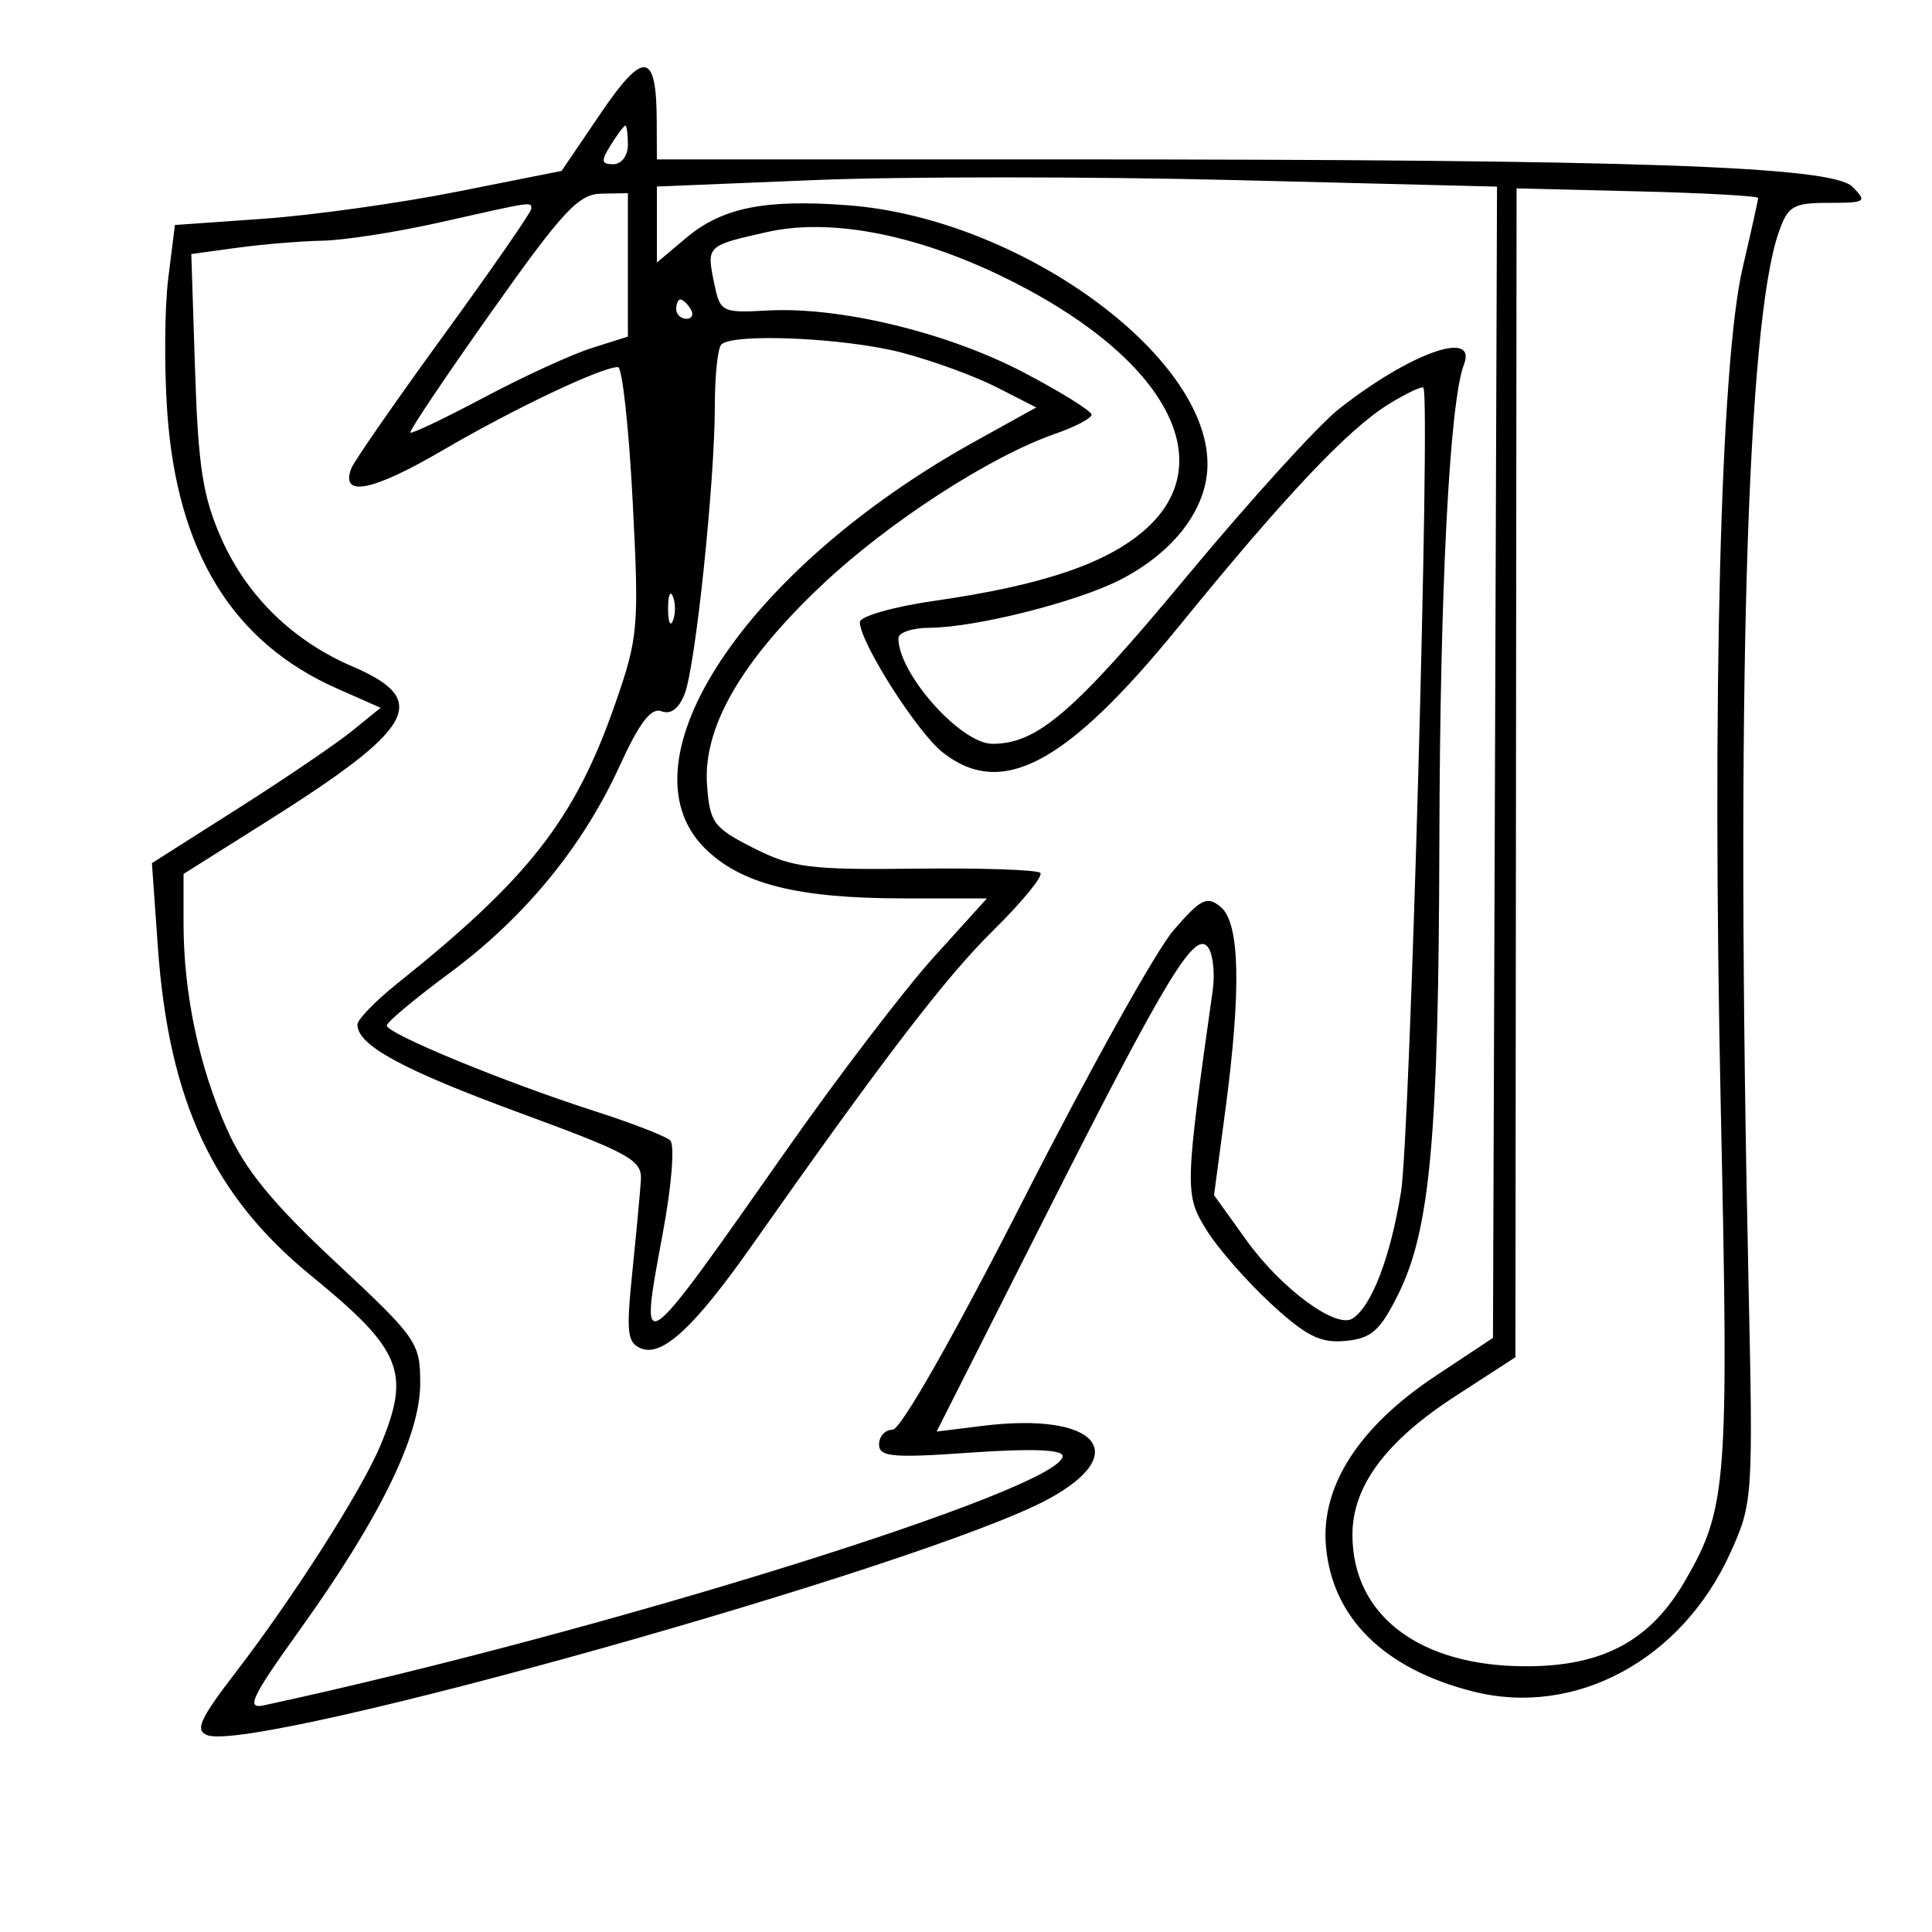 <svg xmlns="http://www.w3.org/2000/svg" width="200" height="200" viewBox="0 0 200 200" version="1.1">
	<path d="M 62.185 11.728 L 58.134 17.693 47.317 19.844 C 41.368 21.027, 32.362 22.286, 27.304 22.643 L 18.107 23.292 17.417 28.816 C 17.038 31.855, 16.992 38.098, 17.316 42.690 C 18.337 57.157, 24.079 66.493, 34.899 71.279 L 39.399 73.270 36.450 75.666 C 34.827 76.984, 29.501 80.602, 24.613 83.707 L 15.726 89.352 16.340 98.015 C 17.472 113.963, 22.043 123.768, 32.212 132.064 C 41.601 139.725, 42.549 142.044, 39.384 149.628 C 37.441 154.286, 30.375 165.353, 24.298 173.257 C 20.688 177.953, 20.165 179.126, 21.462 179.624 C 26.417 181.525, 95.841 162.040, 108.500 155.196 C 117.333 150.420, 113.521 146.147, 101.729 147.604 L 96.958 148.194 108.287 125.771 C 120.871 100.865, 123.795 96.068, 125.117 98.158 C 125.585 98.896, 125.776 100.850, 125.543 102.500 C 122.646 122.976, 122.628 123.661, 124.874 127.295 C 126.050 129.200, 129.055 132.639, 131.550 134.939 C 135.227 138.329, 136.693 139.062, 139.293 138.810 C 141.977 138.551, 142.867 137.761, 144.750 133.971 C 148.056 127.314, 148.931 117.656, 149.003 87 C 149.064 60.937, 150.061 41.611, 151.543 37.747 C 152.961 34.053, 146.007 36.518, 138.612 42.330 C 136.473 44.011, 129.385 51.814, 122.860 59.669 C 111.166 73.746, 107.388 77, 102.737 77 C 99.462 77, 93 69.744, 93 66.066 C 93 65.480, 94.463 64.993, 96.250 64.985 C 100.942 64.964, 111.437 62.328, 115.906 60.048 C 121.568 57.160, 125 52.626, 125 48.036 C 125 36.683, 105.466 22.605, 87.839 21.254 C 79.204 20.593, 74.767 21.483, 71.029 24.629 L 68 27.178 68 23.244 L 68 19.310 84.383 18.639 C 93.393 18.269, 112.962 18.271, 127.868 18.643 L 154.971 19.319 154.761 78.910 L 154.552 138.500 148.656 142.405 C 140.677 147.688, 136.704 153.860, 137.264 160.098 C 137.930 167.506, 143.299 172.787, 152.527 175.111 C 163.109 177.776, 174.120 171.824, 179.137 160.727 C 181.456 155.598, 181.491 155.068, 181 132.500 C 179.692 72.320, 180.808 33.585, 184.126 24.069 C 185.086 21.314, 185.617 21, 189.312 21 C 193.161 21, 193.320 20.891, 191.754 19.326 C 189.631 17.202, 169.261 16.500, 109.750 16.500 L 67.999 16.500 67.984 12.500 C 67.957 5.339, 66.642 5.164, 62.185 11.728 M 63.232 15 C 62.190 16.668, 62.233 17, 63.492 17 C 64.333 17, 65 16.116, 65 15 C 65 13.900, 64.883 13, 64.741 13 C 64.598 13, 63.919 13.900, 63.232 15 M 156.936 80 L 156.875 140.500 150.702 144.500 C 143.450 149.199, 139.998 153.844, 140.004 158.898 C 140.012 167.247, 146.972 172.505, 158 172.493 C 165.944 172.485, 170.846 169.850, 174.427 163.663 C 178.789 156.126, 178.974 153.704, 178.141 115 C 177.212 71.854, 178.102 37.529, 180.406 27.688 C 181.283 23.941, 182 20.705, 182 20.495 C 182 20.286, 176.374 19.976, 169.498 19.807 L 156.996 19.500 156.936 80 M 50.862 32.297 C 46.111 39.009, 42.337 44.627, 42.477 44.781 C 42.616 44.936, 46.053 43.298, 50.115 41.140 C 54.177 38.982, 59.188 36.683, 61.250 36.031 L 65 34.845 65 27.422 L 65 20 62.250 20.047 C 59.890 20.087, 58.274 21.826, 50.862 32.297 M 45.500 23.029 C 41.100 24.021, 35.650 24.870, 33.390 24.916 C 31.129 24.962, 27.147 25.292, 24.541 25.649 L 19.803 26.299 20.195 38.399 C 20.518 48.340, 21.004 51.439, 22.920 55.757 C 25.560 61.708, 30.324 66.352, 36.503 69.001 C 44.619 72.480, 43.032 75.334, 27.565 85.076 L 19 90.470 19 95.598 C 19 102.840, 20.607 110.441, 23.509 116.927 C 25.372 121.090, 28.217 124.566, 34.751 130.664 C 43.180 138.529, 43.500 138.988, 43.500 143.216 C 43.500 148.625, 39.311 157.189, 31.007 168.759 C 26.048 175.668, 25.441 176.940, 27.290 176.541 C 62.399 168.968, 110 154.113, 110 150.729 C 110 150.055, 106.752 149.933, 100.500 150.373 C 92.373 150.944, 91 150.821, 91 149.520 C 91 148.684, 91.635 148, 92.411 148 C 93.246 148, 98.797 138.228, 106.022 124.037 C 112.733 110.858, 119.690 98.379, 121.481 96.306 C 124.322 93.020, 124.947 92.711, 126.369 93.891 C 128.357 95.541, 128.510 102.441, 126.838 114.998 L 125.677 123.723 129.038 128.403 C 132.600 133.363, 138.278 137.565, 139.989 136.507 C 141.973 135.281, 143.933 130.180, 145.035 123.376 C 145.970 117.602, 148.095 41.237, 147.351 40.136 C 147.216 39.936, 145.580 40.714, 143.716 41.866 C 139.529 44.454, 132.987 51.386, 122.076 64.796 C 110.420 79.123, 103.716 82.711, 97.596 77.897 C 94.948 75.814, 89.027 66.512, 89.009 64.406 C 89.004 63.802, 92.471 62.812, 96.750 62.196 C 107.885 60.594, 114.528 58.353, 118.514 54.853 C 126.704 47.663, 120.401 36.599, 103.500 28.498 C 94.515 24.192, 85.850 22.577, 79.438 24.014 C 73.174 25.418, 73.140 25.449, 73.904 29.186 C 74.550 32.341, 74.662 32.400, 79.549 32.141 C 87.036 31.744, 98.152 34.446, 106.002 38.571 C 109.851 40.593, 113 42.552, 113 42.923 C 113 43.294, 111.312 44.184, 109.250 44.899 C 102.503 47.240, 91.975 54.059, 85.114 60.531 C 76.712 68.458, 72.764 75.316, 73.192 81.242 C 73.476 85.174, 73.845 85.675, 78 87.785 C 82.025 89.828, 83.800 90.054, 94.805 89.923 C 101.573 89.843, 107.373 90.040, 107.694 90.360 C 108.015 90.681, 105.818 93.364, 102.812 96.323 C 97.894 101.163, 91.483 109.535, 77.789 129 C 71.916 137.349, 68.595 140.442, 66.408 139.603 C 64.933 139.037, 64.810 138.018, 65.453 131.726 C 65.860 127.752, 66.262 123.458, 66.346 122.185 C 66.485 120.098, 65.241 119.407, 53.755 115.185 C 41.656 110.737, 37 108.203, 37 106.066 C 37 105.542, 38.861 103.625, 41.135 101.806 C 54.776 90.900, 59.537 84.784, 63.698 72.819 C 66.082 65.964, 66.170 64.933, 65.490 51.805 C 65.097 44.212, 64.413 38, 63.970 38 C 62.262 38, 53.161 42.323, 45.780 46.640 C 38.535 50.877, 35.200 51.528, 36.371 48.476 C 36.650 47.749, 40.956 41.546, 45.939 34.692 C 50.923 27.838, 55 21.953, 55 21.615 C 55 20.865, 55.307 20.819, 45.500 23.029 M 70 32 C 70 32.550, 70.477 33, 71.059 33 C 71.641 33, 71.840 32.550, 71.500 32 C 71.160 31.450, 70.684 31, 70.441 31 C 70.198 31, 70 31.450, 70 32 M 74.667 35.667 C 74.300 36.033, 74 38.880, 74 41.993 C 74 49.796, 72.015 68.830, 70.894 71.779 C 70.298 73.346, 69.446 74.001, 68.482 73.632 C 67.406 73.219, 66.204 74.786, 64.151 79.280 C 60.323 87.660, 54.302 94.991, 46.530 100.735 C 42.984 103.356, 40.064 105.796, 40.041 106.157 C 39.989 106.982, 52.252 112.037, 61.500 115.003 C 65.350 116.237, 68.893 117.607, 69.373 118.047 C 69.867 118.499, 69.541 122.649, 68.624 127.591 C 66.143 140.967, 65.934 141.108, 81.591 118.808 C 86.878 111.277, 93.671 102.390, 96.686 99.058 L 102.168 93 93.527 93 C 82.537 93, 76.668 91.514, 72.944 87.790 C 63.954 78.801, 77.222 58.835, 100.909 45.706 L 107.272 42.179 103.166 40.085 C 100.908 38.933, 96.478 37.318, 93.320 36.495 C 87.475 34.973, 75.876 34.457, 74.667 35.667 M 69.158 63 C 69.158 64.375, 69.385 64.938, 69.662 64.250 C 69.940 63.563, 69.940 62.438, 69.662 61.750 C 69.385 61.063, 69.158 61.625, 69.158 63" stroke="none" fill="black" fill-rule="evenodd"/>
</svg>